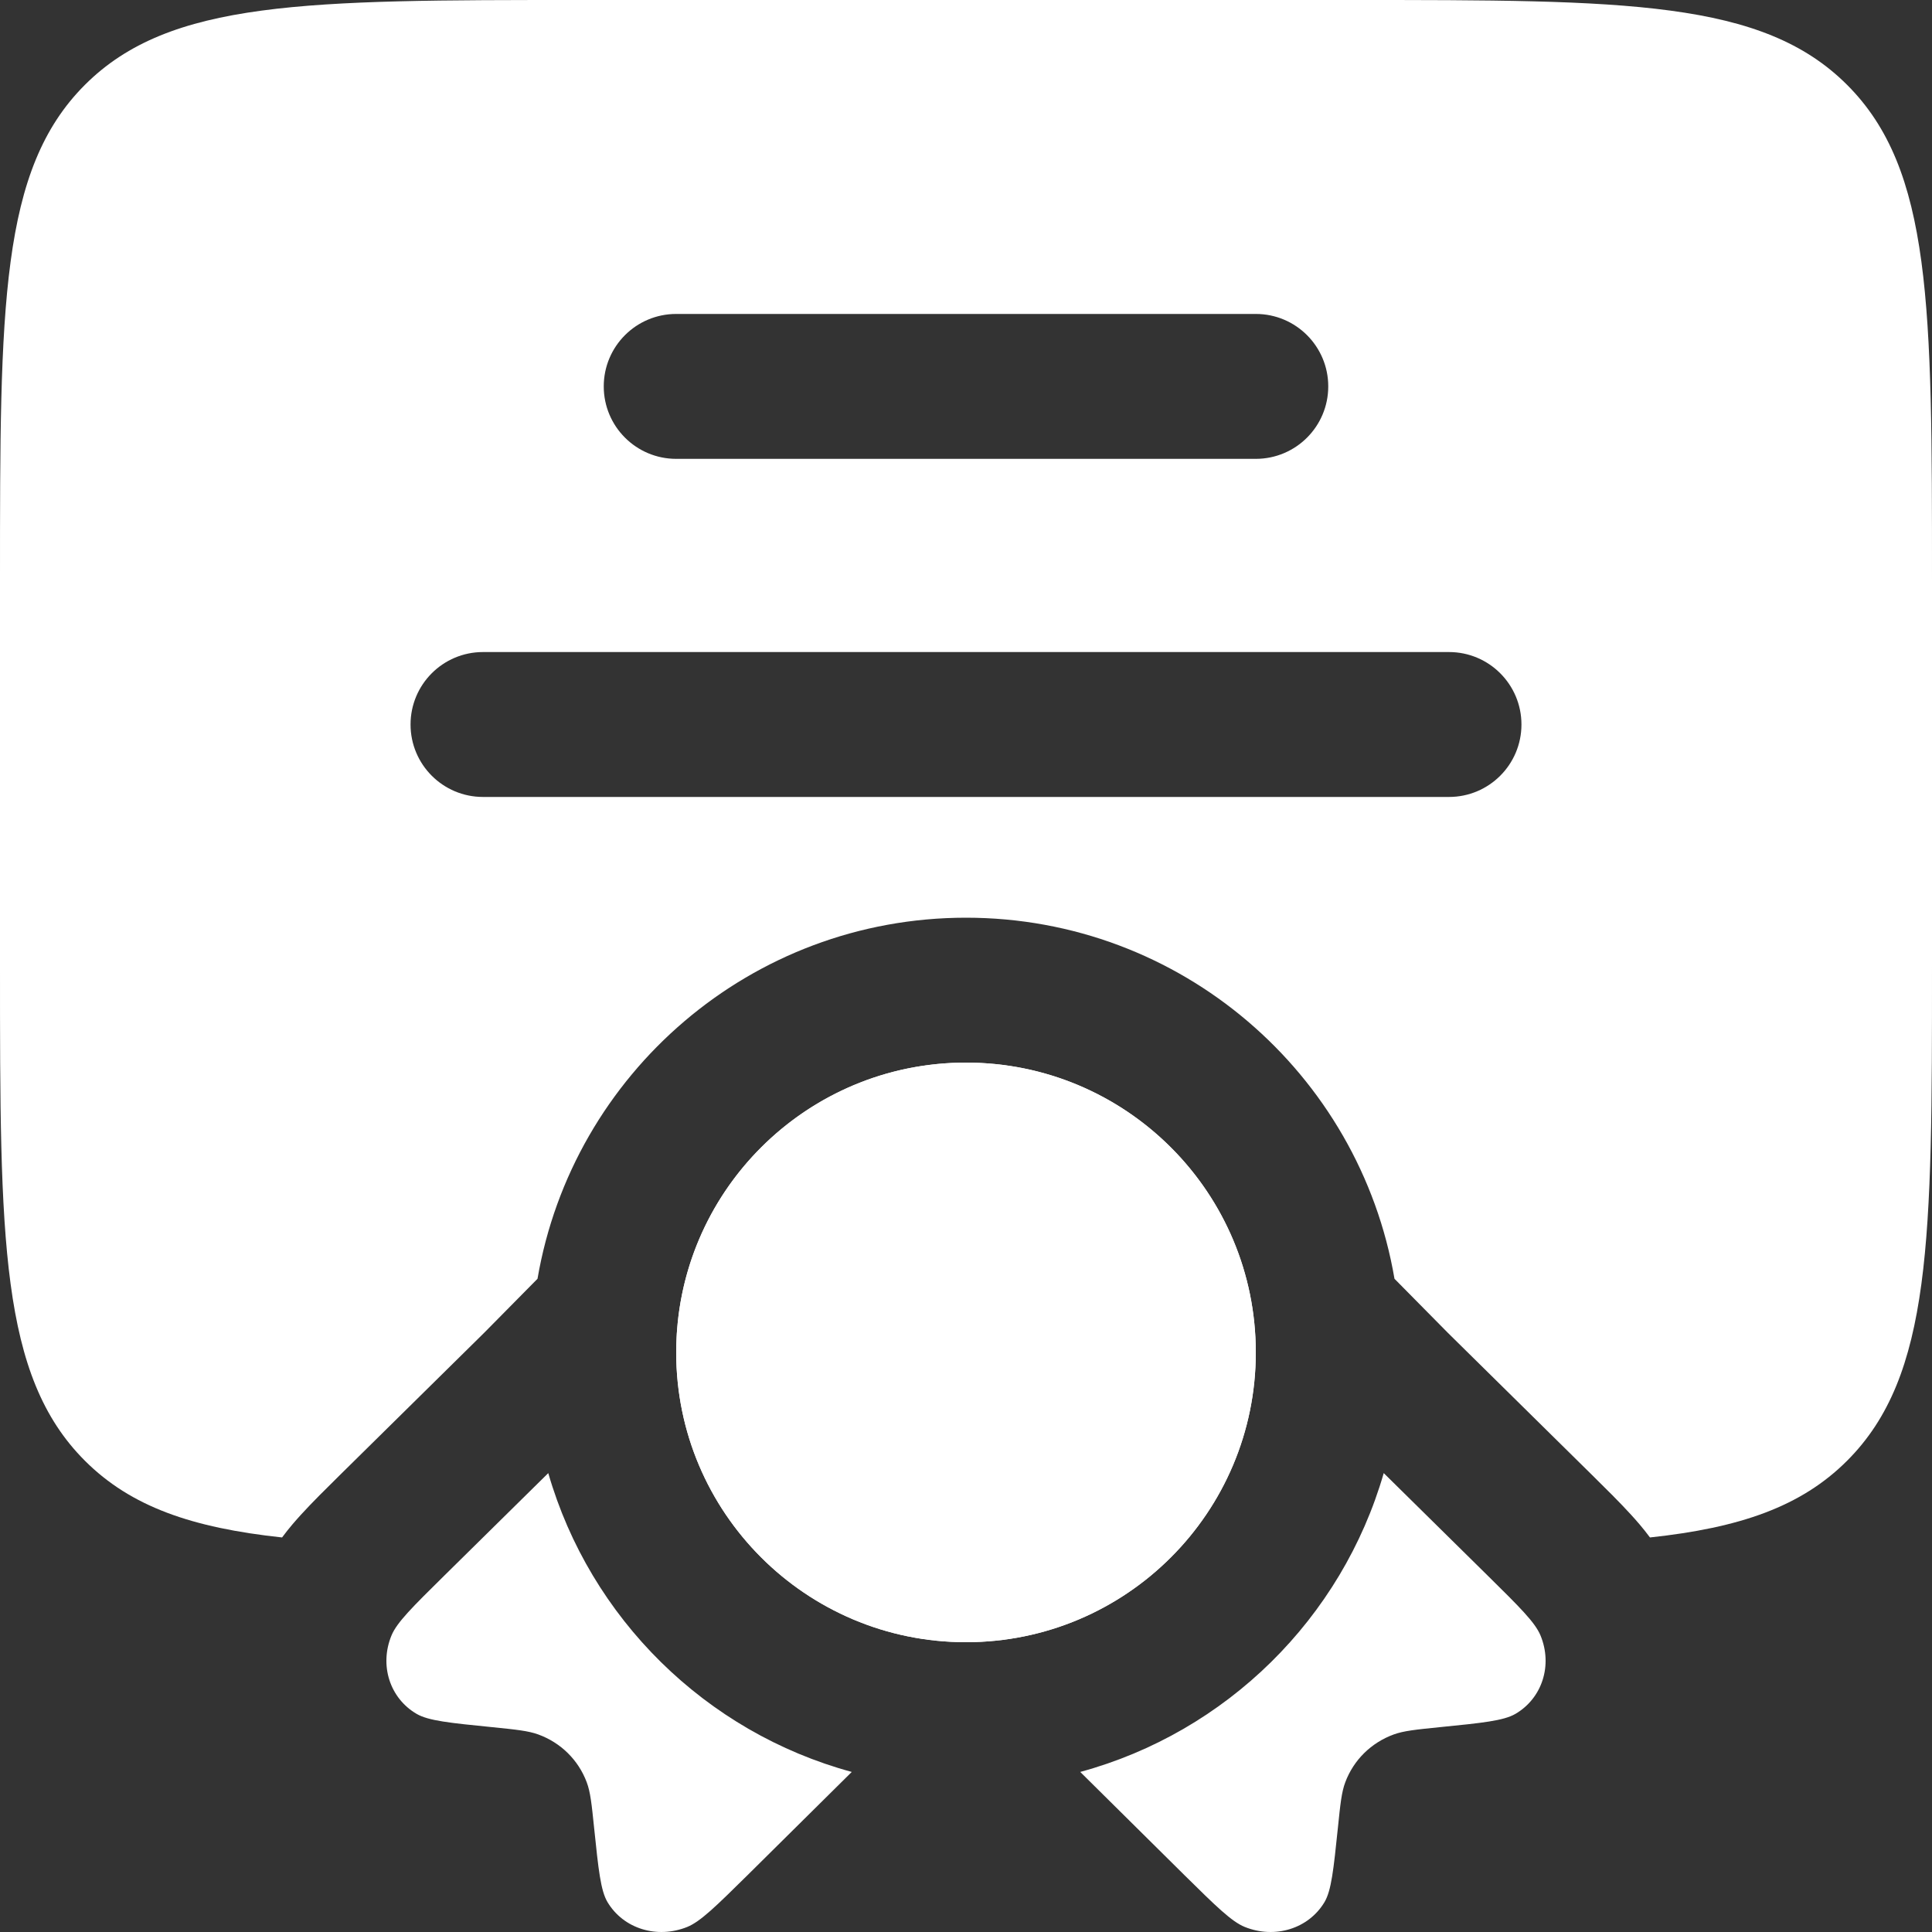 <svg width="46" height="46" viewBox="0 0 46 46" fill="none" xmlns="http://www.w3.org/2000/svg">
<rect x="0" y="0" width="46" height="46" fill="#333333" stroke="none"/>
<path fill-rule="evenodd" clip-rule="evenodd" d="M0 23V13.8C0 7.295 0 4.042 2.021 2.021C4.042 0 7.295 0 13.8 0H32.2C38.705 0 41.958 0 43.979 2.021C46 4.042 46 7.295 46 13.8V23C46 29.505 46 32.758 43.979 34.779C42.883 35.875 41.426 36.376 39.285 36.606C39.114 36.376 38.953 36.195 38.838 36.069C38.571 35.775 38.232 35.441 37.904 35.117L34.47 31.731L33.202 30.447C32.369 25.565 28.119 21.85 23 21.85C17.882 21.85 13.632 25.565 12.798 30.447L11.53 31.731L8.096 35.117C7.768 35.441 7.429 35.775 7.162 36.069C7.047 36.195 6.886 36.376 6.716 36.606C4.574 36.376 3.117 35.875 2.021 34.779C0 32.758 0 29.505 0 23ZM16.1 7.475C15.147 7.475 14.375 8.247 14.375 9.2C14.375 10.153 15.147 10.925 16.1 10.925H29.9C30.853 10.925 31.625 10.153 31.625 9.2C31.625 8.247 30.853 7.475 29.9 7.475H16.1ZM9.775 17.25C9.775 16.297 10.547 15.525 11.5 15.525H34.5C35.453 15.525 36.225 16.297 36.225 17.25C36.225 18.203 35.453 18.975 34.5 18.975H11.5C10.547 18.975 9.775 18.203 9.775 17.25Z" fill="white"/>
<path d="M29.9 32.2C29.9 36.011 26.811 39.1 23 39.1C19.189 39.1 16.1 36.011 16.1 32.2C16.1 28.389 19.189 25.3 23 25.3C26.811 25.3 29.9 28.389 29.9 32.2Z" fill="white"/>
<path d="M16.103 32.01C16.101 32.073 16.1 32.136 16.1 32.2C16.1 36.011 19.189 39.1 23 39.1C26.811 39.1 29.9 36.011 29.9 32.2C29.9 32.136 29.899 32.073 29.897 32.01C29.797 28.287 26.747 25.3 23 25.3C19.427 25.3 16.489 28.015 16.136 31.494C16.118 31.665 16.107 31.837 16.103 32.01Z" fill="white"/>
<path d="M13.054 35.074L10.569 37.524C9.824 38.259 9.451 38.627 9.322 38.938C9.028 39.647 9.28 40.434 9.92 40.807C10.2 40.97 10.707 41.022 11.72 41.123C12.292 41.181 12.578 41.21 12.817 41.297C13.353 41.493 13.77 41.904 13.969 42.433C14.058 42.669 14.087 42.951 14.145 43.515C14.249 44.514 14.3 45.014 14.466 45.291C14.845 45.922 15.643 46.169 16.362 45.88C16.677 45.752 17.05 45.385 17.795 44.65L20.28 42.189C16.802 41.244 14.051 38.531 13.054 35.074Z" fill="white"/>
<path d="M25.72 42.189L28.205 44.65C28.95 45.385 29.323 45.752 29.638 45.88C30.357 46.169 31.155 45.922 31.534 45.291C31.7 45.014 31.751 44.514 31.855 43.515C31.913 42.951 31.942 42.669 32.031 42.433C32.23 41.904 32.647 41.493 33.183 41.297C33.422 41.21 33.708 41.181 34.28 41.123C35.293 41.022 35.8 40.97 36.081 40.807C36.72 40.434 36.972 39.647 36.678 38.938C36.549 38.627 36.176 38.259 35.431 37.524L32.946 35.074C31.949 38.531 29.198 41.244 25.72 42.189Z" fill="white"/>
</svg>
